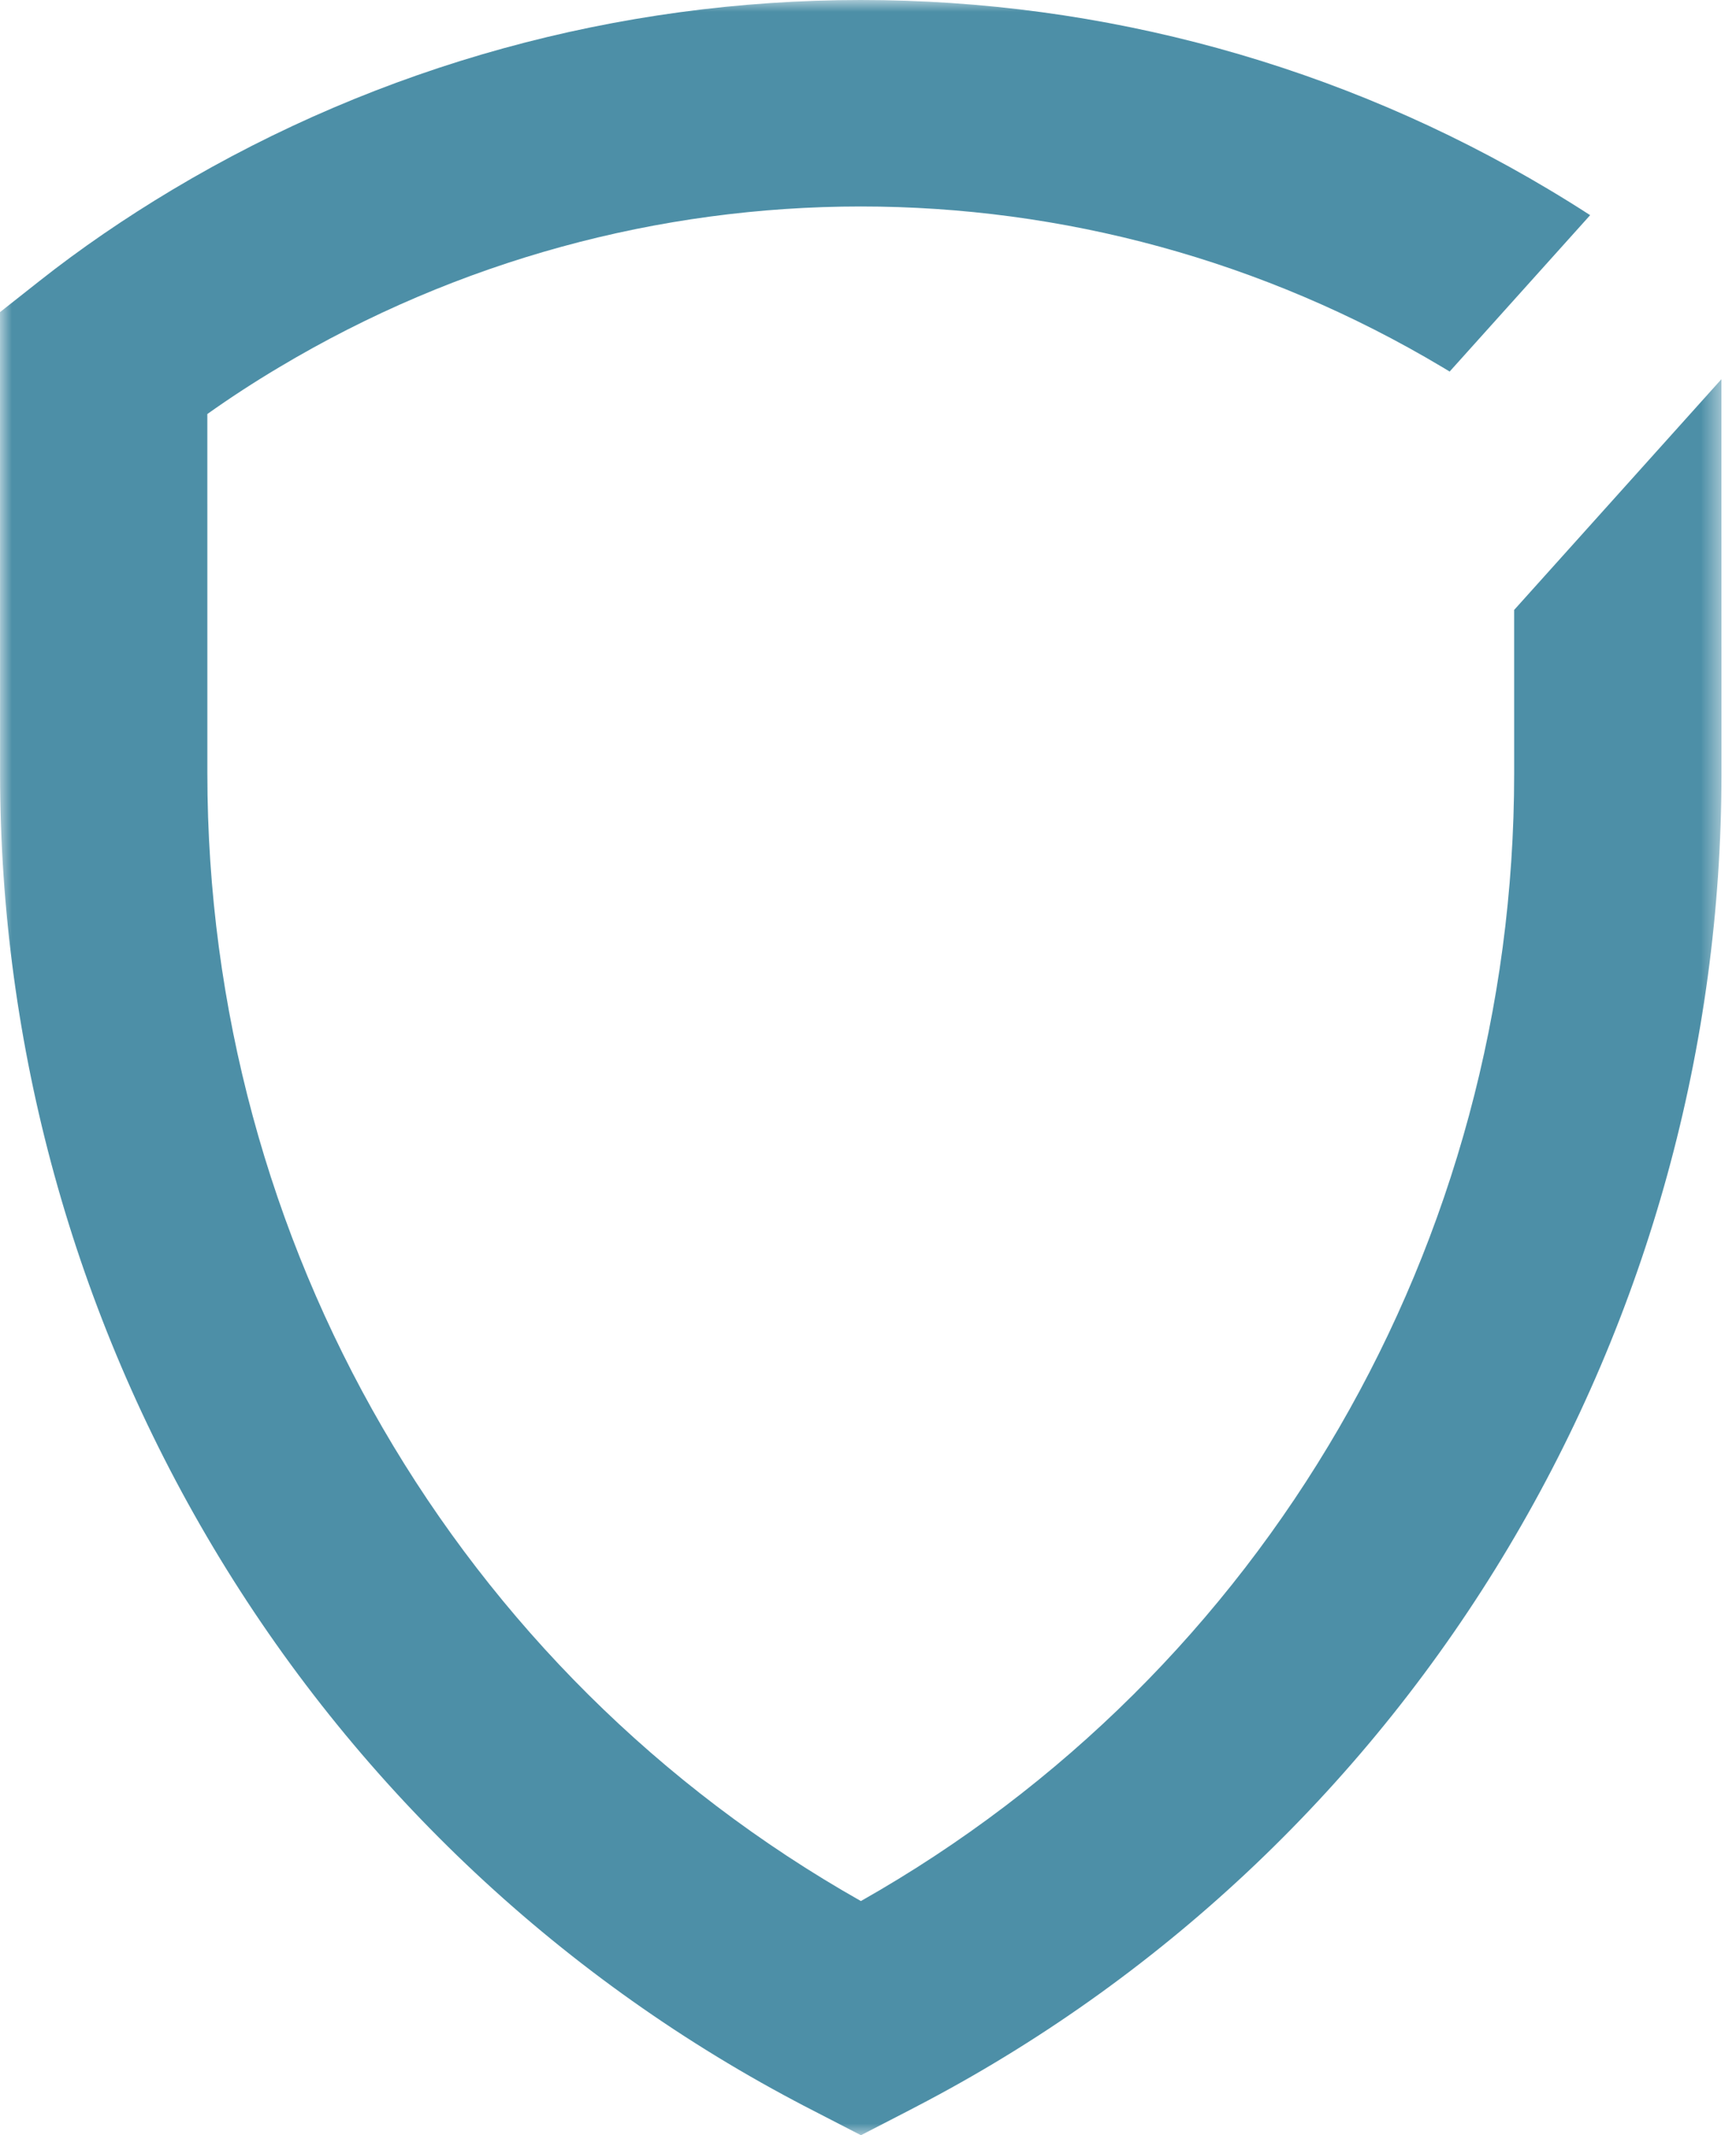 <svg width="74" height="91" viewBox="0 0 74 91" fill="none" xmlns="http://www.w3.org/2000/svg">
<mask id="mask0_18_509" style="mask-type:luminance" maskUnits="userSpaceOnUse" x="0" y="0" width="74" height="91">
<path d="M0 0H73.488V91H0V0Z" fill="white"/>
</mask>
<g mask="url(#mask0_18_509)">
<path d="M64.543 25.995L64.544 32.956C64.546 53.002 53.916 71.281 36.697 81.02C19.478 71.285 8.841 53.005 8.839 32.956L8.838 17.645C9.805 16.958 10.825 16.292 11.893 15.657C27.186 6.517 46.19 6.514 61.488 15.651C61.592 15.713 61.693 15.773 61.794 15.835L67.783 9.17C67.208 8.798 66.62 8.433 66.022 8.076C57.174 2.79 47.03 -0.002 36.687 6.09984e-07C31.517 0.002 26.396 0.699 21.459 2.059C16.525 3.418 11.778 5.44 7.354 8.083C5.325 9.297 3.414 10.607 1.679 11.978L0 13.303L0.003 32.957C0.005 44.577 3.145 55.984 9.085 65.939C15.053 75.942 23.62 84.101 33.864 89.533C34.13 89.675 34.4 89.815 34.673 89.955L36.699 91L38.727 89.954C38.996 89.815 39.263 89.675 39.53 89.533C49.772 84.103 58.342 75.942 64.306 65.937C70.245 55.981 73.382 44.575 73.381 32.954L73.378 16.161L64.543 25.995Z" fill="#4D8FA7"/>
</g>
</svg>
